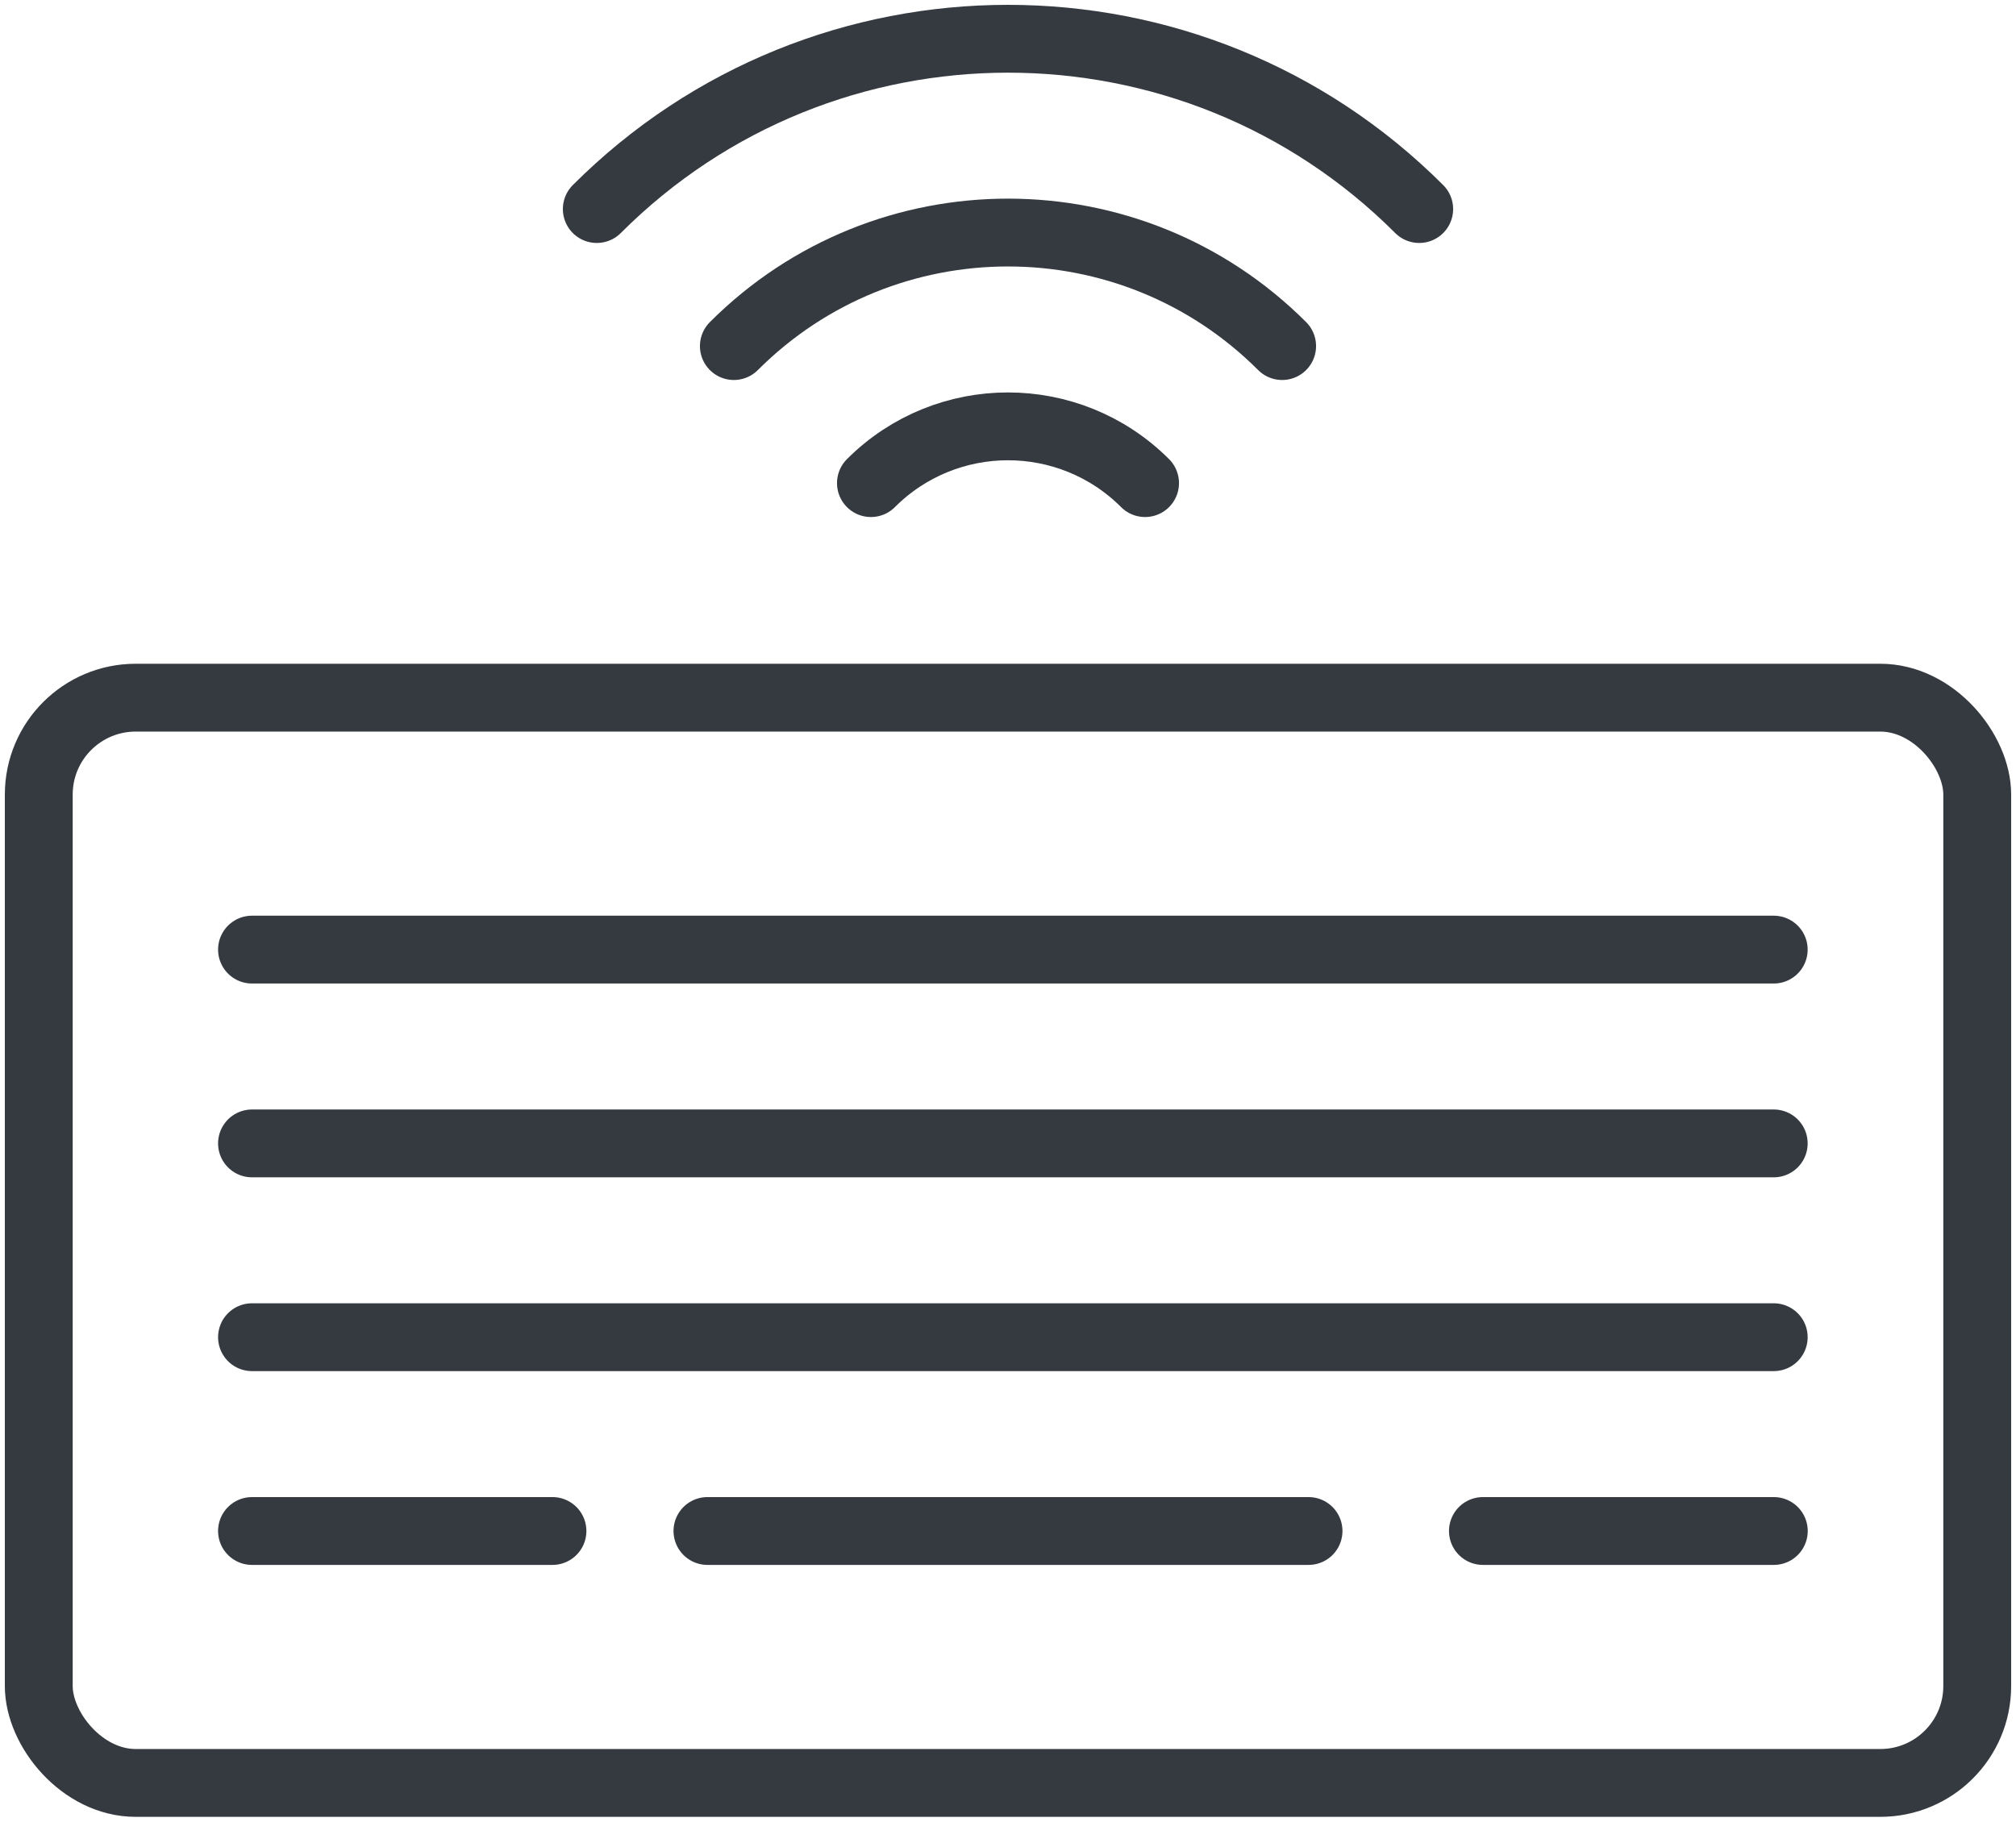 <?xml version="1.0" encoding="UTF-8"?>
<svg width="104px" height="94px" viewBox="0 0 104 94" version="1.1" xmlns="http://www.w3.org/2000/svg" xmlns:xlink="http://www.w3.org/1999/xlink">
    <!-- Generator: Sketch 47 (45396) - http://www.bohemiancoding.com/sketch -->
    <title>devices-48</title>
    <desc>Created with Sketch.</desc>
    <defs></defs>
    <g id="ALL" stroke="none" stroke-width="1" fill="none" fill-rule="evenodd" stroke-linecap="round" fill-opacity="0" stroke-linejoin="round">
        <g id="Primary" transform="translate(-8925, -3815)" stroke="#343A40" stroke-width="3.5" fill="#DBECFF">
            <g id="devices-48" transform="translate(8927, 3817)">
                <rect id="Layer-1" x="0" y="34" width="100" height="56" rx="5"></rect>
                <path d="M11,47 L89.502,47" id="Layer-2"></path>
                <path d="M11,57 L89.502,57" id="Layer-3"></path>
                <path d="M11,67 L89.502,67" id="Layer-4"></path>
                <path d="M11,77 L26.5,77" id="Layer-5"></path>
                <path d="M34.495,77 L65.504,77" id="Layer-6"></path>
                <path d="M74.5,77 L89.506,77" id="Layer-7"></path>
                <path d="M57.071,22.929 C53.166,19.024 46.834,19.024 42.929,22.929" id="Layer-8"></path>
                <path d="M64.142,15.858 C56.332,8.047 43.668,8.047 35.858,15.858" id="Layer-9"></path>
                <path d="M71.213,8.787 C59.497,-2.929 40.503,-2.929 28.787,8.787" id="Layer-10"></path>
            </g>
        </g>
    </g>
</svg>